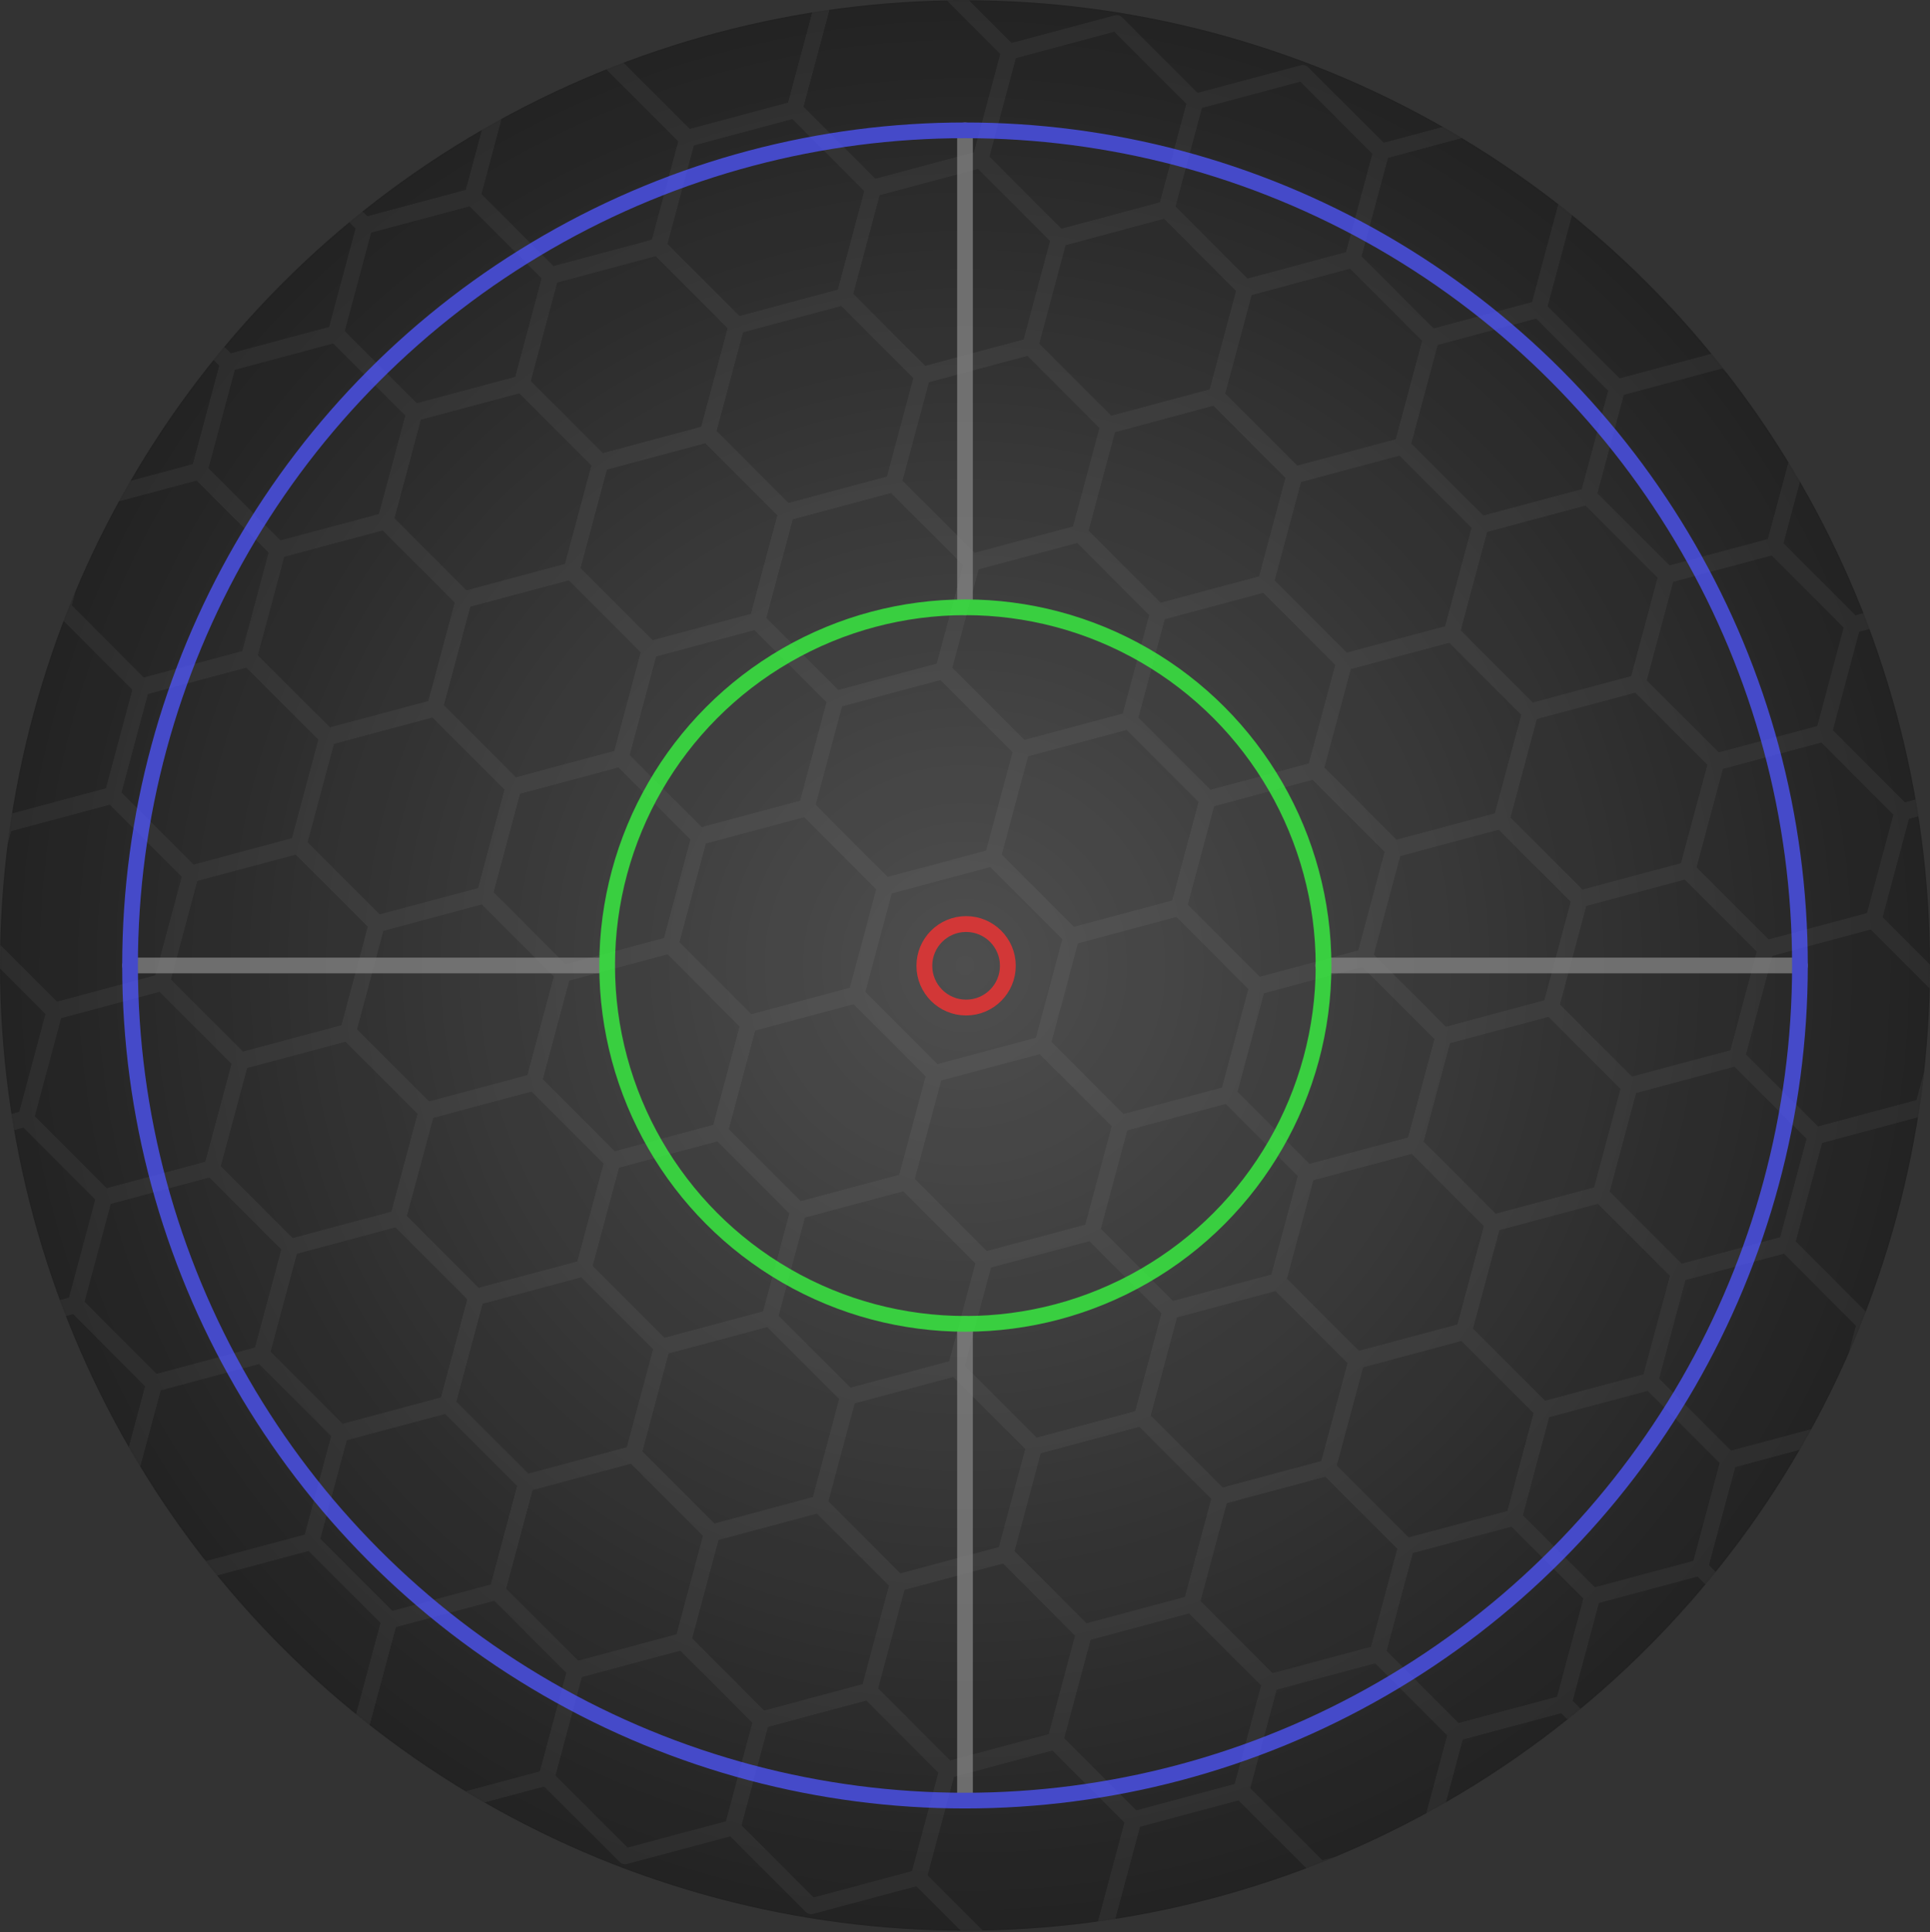 <?xml version="1.0" encoding="UTF-8" standalone="no"?>
<!DOCTYPE svg PUBLIC "-//W3C//DTD SVG 1.1//EN" "http://www.w3.org/Graphics/SVG/1.1/DTD/svg11.dtd">
<svg width="100%" height="100%" viewBox="0 0 1024 1025" version="1.1" xmlns="http://www.w3.org/2000/svg" xmlns:xlink="http://www.w3.org/1999/xlink" xml:space="preserve" xmlns:serif="http://www.serif.com/" style="fill-rule:evenodd;clip-rule:evenodd;stroke-linecap:round;stroke-linejoin:round;stroke-miterlimit:1.5;">
    <rect x="0" y="0" width="1024" height="1025" fill="#333333" stroke="none"/>
    <g transform="matrix(1,0,0,1,-1232,-3)">
        <g id="arena" transform="matrix(1,0,0,1,-0.333,3.13)">
            <rect x="1232.33" y="0" width="1024" height="1024" style="fill:none;"/>
            <g id="arena1" serif:id="arena">
                <g id="base" transform="matrix(1,0,0,1,0.333,0)">
                    <circle cx="1744" cy="512" r="512" style="fill:rgb(34,34,34);"/>
                    <clipPath id="_clip1">
                        <circle cx="1744" cy="512" r="512"/>
                    </clipPath>
                    <g clip-path="url(#_clip1)">
                        <g transform="matrix(0.966,0.259,-0.259,0.966,191.941,-433.934)">
                            <g opacity="0.05">
                                <g transform="matrix(0.115,0,0,0.115,1401.06,453)">
                                    <path d="M2976,-0L3419.41,256L3419.41,768L2976,1024L2532.6,768L2532.6,256L2976,-0Z" style="fill:none;stroke:white;stroke-width:72.32px;"/>
                                </g>
                                <g transform="matrix(0.115,0,0,0.115,1503.25,453)">
                                    <path d="M2976,-0L3419.41,256L3419.41,768L2976,1024L2532.6,768L2532.6,256L2976,-0Z" style="fill:none;stroke:white;stroke-width:72.32px;"/>
                                </g>
                                <g transform="matrix(0.115,0,0,0.115,1298.87,453)">
                                    <path d="M2976,-0L3419.41,256L3419.41,768L2976,1024L2532.6,768L2532.6,256L2976,-0Z" style="fill:none;stroke:white;stroke-width:72.32px;"/>
                                </g>
                                <g transform="matrix(0.115,0,0,0.115,1196.87,453)">
                                    <path d="M2976,-0L3419.41,256L3419.41,768L2976,1024L2532.6,768L2532.6,256L2976,-0Z" style="fill:none;stroke:white;stroke-width:72.32px;"/>
                                </g>
                                <g transform="matrix(0.115,0,0,0.115,1094.68,453)">
                                    <path d="M2976,-0L3419.41,256L3419.41,768L2976,1024L2532.6,768L2532.6,256L2976,-0Z" style="fill:none;stroke:white;stroke-width:72.32px;"/>
                                </g>
                                <g transform="matrix(0.115,0,0,0.115,992.49,453)">
                                    <path d="M2976,-0L3419.41,256L3419.41,768L2976,1024L2532.6,768L2532.6,256L2976,-0Z" style="fill:none;stroke:white;stroke-width:72.32px;"/>
                                </g>
                                <g transform="matrix(0.115,0,0,0.115,890.299,453)">
                                    <path d="M2976,-0L3419.41,256L3419.41,768L2976,1024L2532.6,768L2532.6,256L2976,-0Z" style="fill:none;stroke:white;stroke-width:72.32px;"/>
                                </g>
                                <g transform="matrix(0.115,0,0,0.115,1605.44,453)">
                                    <path d="M2976,-0L3419.41,256L3419.41,768L2976,1024L2532.6,768L2532.6,256L2976,-0Z" style="fill:none;stroke:white;stroke-width:72.32px;"/>
                                </g>
                                <g transform="matrix(0.115,0,0,0.115,1707.64,453)">
                                    <path d="M2976,-0L3419.41,256L3419.41,768L2976,1024L2532.6,768L2532.6,256L2976,-0Z" style="fill:none;stroke:white;stroke-width:72.32px;"/>
                                </g>
                                <g transform="matrix(0.115,0,0,0.115,1809.83,453)">
                                    <path d="M2976,-0L3419.41,256L3419.41,768L2976,1024L2532.6,768L2532.6,256L2976,-0Z" style="fill:none;stroke:white;stroke-width:72.32px;"/>
                                </g>
                                <g transform="matrix(0.115,0,0,0.115,1912.02,453)">
                                    <path d="M2976,-0L3419.41,256L3419.41,768L2976,1024L2532.6,768L2532.6,256L2976,-0Z" style="fill:none;stroke:white;stroke-width:72.32px;"/>
                                </g>
                                <g transform="matrix(0.115,0,0,0.115,1349.87,364)">
                                    <path d="M2976,-0L3419.41,256L3419.41,768L2976,1024L2532.6,768L2532.6,256L2976,-0Z" style="fill:none;stroke:white;stroke-width:72.32px;"/>
                                </g>
                                <g transform="matrix(0.115,0,0,0.115,1452.06,364)">
                                    <path d="M2976,-0L3419.41,256L3419.41,768L2976,1024L2532.6,768L2532.6,256L2976,-0Z" style="fill:none;stroke:white;stroke-width:72.32px;"/>
                                </g>
                                <g transform="matrix(0.115,0,0,0.115,1247.68,364)">
                                    <path d="M2976,-0L3419.41,256L3419.41,768L2976,1024L2532.6,768L2532.6,256L2976,-0Z" style="fill:none;stroke:white;stroke-width:72.32px;"/>
                                </g>
                                <g transform="matrix(0.115,0,0,0.115,1145.68,364)">
                                    <path d="M2976,-0L3419.41,256L3419.41,768L2976,1024L2532.6,768L2532.6,256L2976,-0Z" style="fill:none;stroke:white;stroke-width:72.32px;"/>
                                </g>
                                <g transform="matrix(0.115,0,0,0.115,1043.49,364)">
                                    <path d="M2976,-0L3419.41,256L3419.41,768L2976,1024L2532.6,768L2532.6,256L2976,-0Z" style="fill:none;stroke:white;stroke-width:72.32px;"/>
                                </g>
                                <g transform="matrix(0.115,0,0,0.115,941.299,364)">
                                    <path d="M2976,-0L3419.41,256L3419.41,768L2976,1024L2532.6,768L2532.6,256L2976,-0Z" style="fill:none;stroke:white;stroke-width:72.32px;"/>
                                </g>
                                <g transform="matrix(0.115,0,0,0.115,839.108,364)">
                                    <path d="M2976,-0L3419.41,256L3419.41,768L2976,1024L2532.6,768L2532.6,256L2976,-0Z" style="fill:none;stroke:white;stroke-width:72.32px;"/>
                                </g>
                                <g transform="matrix(0.115,0,0,0.115,1554.25,364)">
                                    <path d="M2976,-0L3419.41,256L3419.41,768L2976,1024L2532.6,768L2532.6,256L2976,-0Z" style="fill:none;stroke:white;stroke-width:72.32px;"/>
                                </g>
                                <g transform="matrix(0.115,0,0,0.115,1656.44,364)">
                                    <path d="M2976,-0L3419.41,256L3419.41,768L2976,1024L2532.6,768L2532.6,256L2976,-0Z" style="fill:none;stroke:white;stroke-width:72.32px;"/>
                                </g>
                                <g transform="matrix(0.115,0,0,0.115,1758.64,364)">
                                    <path d="M2976,-0L3419.41,256L3419.41,768L2976,1024L2532.6,768L2532.6,256L2976,-0Z" style="fill:none;stroke:white;stroke-width:72.32px;"/>
                                </g>
                                <g transform="matrix(0.115,0,0,0.115,1860.83,364)">
                                    <path d="M2976,-0L3419.41,256L3419.41,768L2976,1024L2532.6,768L2532.6,256L2976,-0Z" style="fill:none;stroke:white;stroke-width:72.32px;"/>
                                </g>
                                <g transform="matrix(0.115,0,0,0.115,1401.06,275)">
                                    <path d="M2976,-0L3419.41,256L3419.41,768L2976,1024L2532.6,768L2532.6,256L2976,-0Z" style="fill:none;stroke:white;stroke-width:72.32px;"/>
                                </g>
                                <g transform="matrix(0.115,0,0,0.115,1503.25,275)">
                                    <path d="M2976,-0L3419.41,256L3419.41,768L2976,1024L2532.6,768L2532.6,256L2976,-0Z" style="fill:none;stroke:white;stroke-width:72.32px;"/>
                                </g>
                                <g transform="matrix(0.115,0,0,0.115,1298.87,275)">
                                    <path d="M2976,-0L3419.41,256L3419.41,768L2976,1024L2532.6,768L2532.6,256L2976,-0Z" style="fill:none;stroke:white;stroke-width:72.32px;"/>
                                </g>
                                <g transform="matrix(0.115,0,0,0.115,1196.87,275)">
                                    <path d="M2976,-0L3419.41,256L3419.41,768L2976,1024L2532.6,768L2532.6,256L2976,-0Z" style="fill:none;stroke:white;stroke-width:72.32px;"/>
                                </g>
                                <g transform="matrix(0.115,0,0,0.115,1094.68,275)">
                                    <path d="M2976,-0L3419.41,256L3419.41,768L2976,1024L2532.6,768L2532.6,256L2976,-0Z" style="fill:none;stroke:white;stroke-width:72.32px;"/>
                                </g>
                                <g transform="matrix(0.115,0,0,0.115,992.49,275)">
                                    <path d="M2976,-0L3419.41,256L3419.41,768L2976,1024L2532.6,768L2532.6,256L2976,-0Z" style="fill:none;stroke:white;stroke-width:72.32px;"/>
                                </g>
                                <g transform="matrix(0.115,0,0,0.115,890.299,275)">
                                    <path d="M2976,-0L3419.41,256L3419.41,768L2976,1024L2532.6,768L2532.6,256L2976,-0Z" style="fill:none;stroke:white;stroke-width:72.32px;"/>
                                </g>
                                <g transform="matrix(0.115,0,0,0.115,1605.44,275)">
                                    <path d="M2976,-0L3419.41,256L3419.41,768L2976,1024L2532.6,768L2532.6,256L2976,-0Z" style="fill:none;stroke:white;stroke-width:72.32px;"/>
                                </g>
                                <g transform="matrix(0.115,0,0,0.115,1707.64,275)">
                                    <path d="M2976,-0L3419.41,256L3419.41,768L2976,1024L2532.6,768L2532.6,256L2976,-0Z" style="fill:none;stroke:white;stroke-width:72.32px;"/>
                                </g>
                                <g transform="matrix(0.115,0,0,0.115,1809.83,275)">
                                    <path d="M2976,-0L3419.41,256L3419.41,768L2976,1024L2532.6,768L2532.6,256L2976,-0Z" style="fill:none;stroke:white;stroke-width:72.32px;"/>
                                </g>
                                <g transform="matrix(0.115,0,0,0.115,1912.02,275)">
                                    <path d="M2976,-0L3419.41,256L3419.41,768L2976,1024L2532.6,768L2532.6,256L2976,-0Z" style="fill:none;stroke:white;stroke-width:72.32px;"/>
                                </g>
                                <g transform="matrix(0.115,0,0,0.115,1349.87,186)">
                                    <path d="M2976,-0L3419.41,256L3419.41,768L2976,1024L2532.6,768L2532.6,256L2976,-0Z" style="fill:none;stroke:white;stroke-width:72.32px;"/>
                                </g>
                                <g transform="matrix(0.115,0,0,0.115,1452.06,186)">
                                    <path d="M2976,-0L3419.41,256L3419.41,768L2976,1024L2532.6,768L2532.6,256L2976,-0Z" style="fill:none;stroke:white;stroke-width:72.32px;"/>
                                </g>
                                <g transform="matrix(0.115,0,0,0.115,1247.68,186)">
                                    <path d="M2976,-0L3419.41,256L3419.41,768L2976,1024L2532.6,768L2532.6,256L2976,-0Z" style="fill:none;stroke:white;stroke-width:72.32px;"/>
                                </g>
                                <g transform="matrix(0.115,0,0,0.115,1145.68,186)">
                                    <path d="M2976,-0L3419.41,256L3419.41,768L2976,1024L2532.6,768L2532.6,256L2976,-0Z" style="fill:none;stroke:white;stroke-width:72.32px;"/>
                                </g>
                                <g transform="matrix(0.115,0,0,0.115,1043.49,186)">
                                    <path d="M2976,-0L3419.41,256L3419.41,768L2976,1024L2532.6,768L2532.6,256L2976,-0Z" style="fill:none;stroke:white;stroke-width:72.32px;"/>
                                </g>
                                <g transform="matrix(0.115,0,0,0.115,941.299,186)">
                                    <path d="M2976,-0L3419.41,256L3419.41,768L2976,1024L2532.6,768L2532.6,256L2976,-0Z" style="fill:none;stroke:white;stroke-width:72.32px;"/>
                                </g>
                                <g transform="matrix(0.115,0,0,0.115,839.108,186)">
                                    <path d="M2976,-0L3419.41,256L3419.41,768L2976,1024L2532.6,768L2532.6,256L2976,-0Z" style="fill:none;stroke:white;stroke-width:72.32px;"/>
                                </g>
                                <g transform="matrix(0.115,0,0,0.115,1554.25,186)">
                                    <path d="M2976,-0L3419.41,256L3419.41,768L2976,1024L2532.6,768L2532.6,256L2976,-0Z" style="fill:none;stroke:white;stroke-width:72.32px;"/>
                                </g>
                                <g transform="matrix(0.115,0,0,0.115,1656.44,186)">
                                    <path d="M2976,-0L3419.41,256L3419.41,768L2976,1024L2532.6,768L2532.6,256L2976,-0Z" style="fill:none;stroke:white;stroke-width:72.32px;"/>
                                </g>
                                <g transform="matrix(0.115,0,0,0.115,1758.64,186)">
                                    <path d="M2976,-0L3419.41,256L3419.41,768L2976,1024L2532.6,768L2532.6,256L2976,-0Z" style="fill:none;stroke:white;stroke-width:72.32px;"/>
                                </g>
                                <g transform="matrix(0.115,0,0,0.115,1860.83,186)">
                                    <path d="M2976,-0L3419.41,256L3419.41,768L2976,1024L2532.6,768L2532.6,256L2976,-0Z" style="fill:none;stroke:white;stroke-width:72.32px;"/>
                                </g>
                                <g transform="matrix(0.115,0,0,0.115,1401.06,97)">
                                    <path d="M2976,-0L3419.41,256L3419.41,768L2976,1024L2532.6,768L2532.6,256L2976,-0Z" style="fill:none;stroke:white;stroke-width:72.32px;"/>
                                </g>
                                <g transform="matrix(0.115,0,0,0.115,1503.25,97)">
                                    <path d="M2976,-0L3419.41,256L3419.41,768L2976,1024L2532.6,768L2532.6,256L2976,-0Z" style="fill:none;stroke:white;stroke-width:72.32px;"/>
                                </g>
                                <g transform="matrix(0.115,0,0,0.115,1298.87,97)">
                                    <path d="M2976,-0L3419.41,256L3419.41,768L2976,1024L2532.6,768L2532.6,256L2976,-0Z" style="fill:none;stroke:white;stroke-width:72.32px;"/>
                                </g>
                                <g transform="matrix(0.115,0,0,0.115,1196.87,97)">
                                    <path d="M2976,-0L3419.41,256L3419.41,768L2976,1024L2532.6,768L2532.6,256L2976,-0Z" style="fill:none;stroke:white;stroke-width:72.32px;"/>
                                </g>
                                <g transform="matrix(0.115,0,0,0.115,1094.68,97)">
                                    <path d="M2976,-0L3419.41,256L3419.41,768L2976,1024L2532.6,768L2532.6,256L2976,-0Z" style="fill:none;stroke:white;stroke-width:72.32px;"/>
                                </g>
                                <g transform="matrix(0.115,0,0,0.115,992.49,97)">
                                    <path d="M2976,-0L3419.41,256L3419.41,768L2976,1024L2532.6,768L2532.6,256L2976,-0Z" style="fill:none;stroke:white;stroke-width:72.32px;"/>
                                </g>
                                <g transform="matrix(0.115,0,0,0.115,890.299,97)">
                                    <path d="M2976,-0L3419.41,256L3419.41,768L2976,1024L2532.6,768L2532.6,256L2976,-0Z" style="fill:none;stroke:white;stroke-width:72.32px;"/>
                                </g>
                                <g transform="matrix(0.115,0,0,0.115,1605.44,97)">
                                    <path d="M2976,-0L3419.41,256L3419.41,768L2976,1024L2532.6,768L2532.6,256L2976,-0Z" style="fill:none;stroke:white;stroke-width:72.32px;"/>
                                </g>
                                <g transform="matrix(0.115,0,0,0.115,1707.64,97)">
                                    <path d="M2976,-0L3419.41,256L3419.41,768L2976,1024L2532.6,768L2532.6,256L2976,-0Z" style="fill:none;stroke:white;stroke-width:72.32px;"/>
                                </g>
                                <g transform="matrix(0.115,0,0,0.115,1809.83,97)">
                                    <path d="M2976,-0L3419.41,256L3419.41,768L2976,1024L2532.6,768L2532.6,256L2976,-0Z" style="fill:none;stroke:white;stroke-width:72.32px;"/>
                                </g>
                                <g transform="matrix(0.115,0,0,0.115,1912.02,97)">
                                    <path d="M2976,-0L3419.41,256L3419.41,768L2976,1024L2532.6,768L2532.6,256L2976,-0Z" style="fill:none;stroke:white;stroke-width:72.32px;"/>
                                </g>
                                <g transform="matrix(0.115,0,0,0.115,1349.87,8)">
                                    <path d="M2976,-0L3419.41,256L3419.41,768L2976,1024L2532.6,768L2532.6,256L2976,-0Z" style="fill:none;stroke:white;stroke-width:72.32px;"/>
                                </g>
                                <g transform="matrix(0.115,0,0,0.115,1452.06,8)">
                                    <path d="M2976,-0L3419.41,256L3419.41,768L2976,1024L2532.6,768L2532.6,256L2976,-0Z" style="fill:none;stroke:white;stroke-width:72.32px;"/>
                                </g>
                                <g transform="matrix(0.115,0,0,0.115,1247.68,8)">
                                    <path d="M2976,-0L3419.41,256L3419.41,768L2976,1024L2532.6,768L2532.6,256L2976,-0Z" style="fill:none;stroke:white;stroke-width:72.32px;"/>
                                </g>
                                <g transform="matrix(0.115,0,0,0.115,1145.68,8)">
                                    <path d="M2976,-0L3419.41,256L3419.41,768L2976,1024L2532.6,768L2532.6,256L2976,-0Z" style="fill:none;stroke:white;stroke-width:72.32px;"/>
                                </g>
                                <g transform="matrix(0.115,0,0,0.115,1043.49,8)">
                                    <path d="M2976,-0L3419.41,256L3419.41,768L2976,1024L2532.6,768L2532.6,256L2976,-0Z" style="fill:none;stroke:white;stroke-width:72.32px;"/>
                                </g>
                                <g transform="matrix(0.115,0,0,0.115,941.299,8)">
                                    <path d="M2976,-0L3419.41,256L3419.41,768L2976,1024L2532.6,768L2532.6,256L2976,-0Z" style="fill:none;stroke:white;stroke-width:72.32px;"/>
                                </g>
                                <g transform="matrix(0.115,0,0,0.115,839.108,8)">
                                    <path d="M2976,-0L3419.41,256L3419.41,768L2976,1024L2532.6,768L2532.6,256L2976,-0Z" style="fill:none;stroke:white;stroke-width:72.32px;"/>
                                </g>
                                <g transform="matrix(0.115,0,0,0.115,1554.25,8)">
                                    <path d="M2976,-0L3419.41,256L3419.41,768L2976,1024L2532.6,768L2532.6,256L2976,-0Z" style="fill:none;stroke:white;stroke-width:72.32px;"/>
                                </g>
                                <g transform="matrix(0.115,0,0,0.115,1656.44,8)">
                                    <path d="M2976,-0L3419.41,256L3419.41,768L2976,1024L2532.6,768L2532.6,256L2976,-0Z" style="fill:none;stroke:white;stroke-width:72.32px;"/>
                                </g>
                                <g transform="matrix(0.115,0,0,0.115,1758.64,8)">
                                    <path d="M2976,-0L3419.41,256L3419.41,768L2976,1024L2532.6,768L2532.6,256L2976,-0Z" style="fill:none;stroke:white;stroke-width:72.32px;"/>
                                </g>
                                <g transform="matrix(0.115,0,0,0.115,1860.83,8)">
                                    <path d="M2976,-0L3419.41,256L3419.41,768L2976,1024L2532.6,768L2532.6,256L2976,-0Z" style="fill:none;stroke:white;stroke-width:72.32px;"/>
                                </g>
                                <g transform="matrix(0.115,0,0,0.115,1401.06,631)">
                                    <path d="M2976,-0L3419.41,256L3419.41,768L2976,1024L2532.6,768L2532.6,256L2976,-0Z" style="fill:none;stroke:white;stroke-width:72.32px;"/>
                                </g>
                                <g transform="matrix(0.115,0,0,0.115,1503.25,631)">
                                    <path d="M2976,-0L3419.41,256L3419.41,768L2976,1024L2532.6,768L2532.6,256L2976,-0Z" style="fill:none;stroke:white;stroke-width:72.32px;"/>
                                </g>
                                <g transform="matrix(0.115,0,0,0.115,1298.87,631)">
                                    <path d="M2976,-0L3419.41,256L3419.41,768L2976,1024L2532.6,768L2532.6,256L2976,-0Z" style="fill:none;stroke:white;stroke-width:72.32px;"/>
                                </g>
                                <g transform="matrix(0.115,0,0,0.115,1196.87,631)">
                                    <path d="M2976,-0L3419.41,256L3419.41,768L2976,1024L2532.6,768L2532.6,256L2976,-0Z" style="fill:none;stroke:white;stroke-width:72.32px;"/>
                                </g>
                                <g transform="matrix(0.115,0,0,0.115,1094.68,631)">
                                    <path d="M2976,-0L3419.41,256L3419.41,768L2976,1024L2532.6,768L2532.6,256L2976,-0Z" style="fill:none;stroke:white;stroke-width:72.32px;"/>
                                </g>
                                <g transform="matrix(0.115,0,0,0.115,992.49,631)">
                                    <path d="M2976,-0L3419.41,256L3419.41,768L2976,1024L2532.6,768L2532.6,256L2976,-0Z" style="fill:none;stroke:white;stroke-width:72.32px;"/>
                                </g>
                                <g transform="matrix(0.115,0,0,0.115,890.299,631)">
                                    <path d="M2976,-0L3419.41,256L3419.41,768L2976,1024L2532.6,768L2532.6,256L2976,-0Z" style="fill:none;stroke:white;stroke-width:72.32px;"/>
                                </g>
                                <g transform="matrix(0.115,0,0,0.115,1605.44,631)">
                                    <path d="M2976,-0L3419.41,256L3419.41,768L2976,1024L2532.6,768L2532.6,256L2976,-0Z" style="fill:none;stroke:white;stroke-width:72.32px;"/>
                                </g>
                                <g transform="matrix(0.115,0,0,0.115,1707.64,631)">
                                    <path d="M2976,-0L3419.41,256L3419.41,768L2976,1024L2532.6,768L2532.6,256L2976,-0Z" style="fill:none;stroke:white;stroke-width:72.32px;"/>
                                </g>
                                <g transform="matrix(0.115,0,0,0.115,1809.83,631)">
                                    <path d="M2976,-0L3419.41,256L3419.41,768L2976,1024L2532.6,768L2532.6,256L2976,-0Z" style="fill:none;stroke:white;stroke-width:72.32px;"/>
                                </g>
                                <g transform="matrix(0.115,0,0,0.115,1912.02,631)">
                                    <path d="M2976,-0L3419.41,256L3419.41,768L2976,1024L2532.6,768L2532.6,256L2976,-0Z" style="fill:none;stroke:white;stroke-width:72.32px;"/>
                                </g>
                                <g transform="matrix(0.115,0,0,0.115,1349.87,542)">
                                    <path d="M2976,-0L3419.41,256L3419.41,768L2976,1024L2532.6,768L2532.6,256L2976,-0Z" style="fill:none;stroke:white;stroke-width:72.32px;"/>
                                </g>
                                <g transform="matrix(0.115,0,0,0.115,1452.06,542)">
                                    <path d="M2976,-0L3419.41,256L3419.41,768L2976,1024L2532.6,768L2532.6,256L2976,-0Z" style="fill:none;stroke:white;stroke-width:72.32px;"/>
                                </g>
                                <g transform="matrix(0.115,0,0,0.115,1247.68,542)">
                                    <path d="M2976,-0L3419.41,256L3419.41,768L2976,1024L2532.6,768L2532.6,256L2976,-0Z" style="fill:none;stroke:white;stroke-width:72.32px;"/>
                                </g>
                                <g transform="matrix(0.115,0,0,0.115,1145.68,542)">
                                    <path d="M2976,-0L3419.41,256L3419.41,768L2976,1024L2532.6,768L2532.6,256L2976,-0Z" style="fill:none;stroke:white;stroke-width:72.32px;"/>
                                </g>
                                <g transform="matrix(0.115,0,0,0.115,1043.49,542)">
                                    <path d="M2976,-0L3419.41,256L3419.41,768L2976,1024L2532.6,768L2532.6,256L2976,-0Z" style="fill:none;stroke:white;stroke-width:72.32px;"/>
                                </g>
                                <g transform="matrix(0.115,0,0,0.115,941.299,542)">
                                    <path d="M2976,-0L3419.41,256L3419.41,768L2976,1024L2532.6,768L2532.6,256L2976,-0Z" style="fill:none;stroke:white;stroke-width:72.32px;"/>
                                </g>
                                <g transform="matrix(0.115,0,0,0.115,839.108,542)">
                                    <path d="M2976,-0L3419.41,256L3419.41,768L2976,1024L2532.6,768L2532.6,256L2976,-0Z" style="fill:none;stroke:white;stroke-width:72.32px;"/>
                                </g>
                                <g transform="matrix(0.115,0,0,0.115,1554.25,542)">
                                    <path d="M2976,-0L3419.41,256L3419.41,768L2976,1024L2532.6,768L2532.6,256L2976,-0Z" style="fill:none;stroke:white;stroke-width:72.32px;"/>
                                </g>
                                <g transform="matrix(0.115,0,0,0.115,1656.44,542)">
                                    <path d="M2976,-0L3419.41,256L3419.41,768L2976,1024L2532.6,768L2532.6,256L2976,-0Z" style="fill:none;stroke:white;stroke-width:72.32px;"/>
                                </g>
                                <g transform="matrix(0.115,0,0,0.115,1758.64,542)">
                                    <path d="M2976,-0L3419.41,256L3419.41,768L2976,1024L2532.6,768L2532.6,256L2976,-0Z" style="fill:none;stroke:white;stroke-width:72.32px;"/>
                                </g>
                                <g transform="matrix(0.115,0,0,0.115,1860.83,542)">
                                    <path d="M2976,-0L3419.41,256L3419.41,768L2976,1024L2532.6,768L2532.6,256L2976,-0Z" style="fill:none;stroke:white;stroke-width:72.32px;"/>
                                </g>
                                <g transform="matrix(0.115,0,0,0.115,1401.06,808)">
                                    <path d="M2976,-0L3419.41,256L3419.41,768L2976,1024L2532.6,768L2532.6,256L2976,-0Z" style="fill:none;stroke:white;stroke-width:72.32px;"/>
                                </g>
                                <g transform="matrix(0.115,0,0,0.115,1503.25,808)">
                                    <path d="M2976,-0L3419.41,256L3419.41,768L2976,1024L2532.6,768L2532.6,256L2976,-0Z" style="fill:none;stroke:white;stroke-width:72.32px;"/>
                                </g>
                                <g transform="matrix(0.115,0,0,0.115,1298.87,808)">
                                    <path d="M2976,-0L3419.41,256L3419.41,768L2976,1024L2532.6,768L2532.6,256L2976,-0Z" style="fill:none;stroke:white;stroke-width:72.32px;"/>
                                </g>
                                <g transform="matrix(0.115,0,0,0.115,1196.87,808)">
                                    <path d="M2976,-0L3419.41,256L3419.41,768L2976,1024L2532.6,768L2532.6,256L2976,-0Z" style="fill:none;stroke:white;stroke-width:72.32px;"/>
                                </g>
                                <g transform="matrix(0.115,0,0,0.115,1094.68,808)">
                                    <path d="M2976,-0L3419.41,256L3419.41,768L2976,1024L2532.6,768L2532.6,256L2976,-0Z" style="fill:none;stroke:white;stroke-width:72.32px;"/>
                                </g>
                                <g transform="matrix(0.115,0,0,0.115,992.49,808)">
                                    <path d="M2976,-0L3419.41,256L3419.41,768L2976,1024L2532.6,768L2532.6,256L2976,-0Z" style="fill:none;stroke:white;stroke-width:72.32px;"/>
                                </g>
                                <g transform="matrix(0.115,0,0,0.115,890.299,808)">
                                    <path d="M2976,-0L3419.41,256L3419.41,768L2976,1024L2532.6,768L2532.6,256L2976,-0Z" style="fill:none;stroke:white;stroke-width:72.32px;"/>
                                </g>
                                <g transform="matrix(0.115,0,0,0.115,1605.44,808)">
                                    <path d="M2976,-0L3419.41,256L3419.41,768L2976,1024L2532.6,768L2532.6,256L2976,-0Z" style="fill:none;stroke:white;stroke-width:72.32px;"/>
                                </g>
                                <g transform="matrix(0.115,0,0,0.115,1707.64,808)">
                                    <path d="M2976,-0L3419.41,256L3419.41,768L2976,1024L2532.6,768L2532.6,256L2976,-0Z" style="fill:none;stroke:white;stroke-width:72.32px;"/>
                                </g>
                                <g transform="matrix(0.115,0,0,0.115,1809.83,808)">
                                    <path d="M2976,-0L3419.41,256L3419.41,768L2976,1024L2532.6,768L2532.6,256L2976,-0Z" style="fill:none;stroke:white;stroke-width:72.32px;"/>
                                </g>
                                <g transform="matrix(0.115,0,0,0.115,1912.02,808)">
                                    <path d="M2976,-0L3419.41,256L3419.41,768L2976,1024L2532.6,768L2532.6,256L2976,-0Z" style="fill:none;stroke:white;stroke-width:72.32px;"/>
                                </g>
                                <g transform="matrix(0.115,0,0,0.115,1349.87,719)">
                                    <path d="M2976,-0L3419.41,256L3419.41,768L2976,1024L2532.6,768L2532.6,256L2976,-0Z" style="fill:none;stroke:white;stroke-width:72.32px;"/>
                                </g>
                                <g transform="matrix(0.115,0,0,0.115,1452.06,719)">
                                    <path d="M2976,-0L3419.41,256L3419.41,768L2976,1024L2532.6,768L2532.6,256L2976,-0Z" style="fill:none;stroke:white;stroke-width:72.32px;"/>
                                </g>
                                <g transform="matrix(0.115,0,0,0.115,1247.68,719)">
                                    <path d="M2976,-0L3419.41,256L3419.41,768L2976,1024L2532.6,768L2532.6,256L2976,-0Z" style="fill:none;stroke:white;stroke-width:72.32px;"/>
                                </g>
                                <g transform="matrix(0.115,0,0,0.115,1145.68,719)">
                                    <path d="M2976,-0L3419.41,256L3419.41,768L2976,1024L2532.6,768L2532.6,256L2976,-0Z" style="fill:none;stroke:white;stroke-width:72.32px;"/>
                                </g>
                                <g transform="matrix(0.115,0,0,0.115,1043.49,719)">
                                    <path d="M2976,-0L3419.41,256L3419.41,768L2976,1024L2532.6,768L2532.6,256L2976,-0Z" style="fill:none;stroke:white;stroke-width:72.32px;"/>
                                </g>
                                <g transform="matrix(0.115,0,0,0.115,941.299,719)">
                                    <path d="M2976,-0L3419.41,256L3419.41,768L2976,1024L2532.6,768L2532.6,256L2976,-0Z" style="fill:none;stroke:white;stroke-width:72.32px;"/>
                                </g>
                                <g transform="matrix(0.115,0,0,0.115,1554.25,719)">
                                    <path d="M2976,-0L3419.41,256L3419.41,768L2976,1024L2532.6,768L2532.6,256L2976,-0Z" style="fill:none;stroke:white;stroke-width:72.32px;"/>
                                </g>
                                <g transform="matrix(0.115,0,0,0.115,1656.44,719)">
                                    <path d="M2976,-0L3419.41,256L3419.41,768L2976,1024L2532.6,768L2532.6,256L2976,-0Z" style="fill:none;stroke:white;stroke-width:72.32px;"/>
                                </g>
                                <g transform="matrix(0.115,0,0,0.115,1758.64,719)">
                                    <path d="M2976,-0L3419.41,256L3419.41,768L2976,1024L2532.6,768L2532.6,256L2976,-0Z" style="fill:none;stroke:white;stroke-width:72.32px;"/>
                                </g>
                                <g transform="matrix(0.115,0,0,0.115,1860.83,719)">
                                    <path d="M2976,-0L3419.41,256L3419.41,768L2976,1024L2532.6,768L2532.6,256L2976,-0Z" style="fill:none;stroke:white;stroke-width:72.32px;"/>
                                </g>
                                <g transform="matrix(0.115,0,0,0.115,1349.87,897)">
                                    <path d="M2976,-0L3419.41,256L3419.41,768L2976,1024L2532.6,768L2532.6,256L2976,-0Z" style="fill:none;stroke:white;stroke-width:72.32px;"/>
                                </g>
                                <g transform="matrix(0.115,0,0,0.115,1452.06,897)">
                                    <path d="M2976,-0L3419.41,256L3419.41,768L2976,1024L2532.6,768L2532.6,256L2976,-0Z" style="fill:none;stroke:white;stroke-width:72.32px;"/>
                                </g>
                                <g transform="matrix(0.115,0,0,0.115,1247.68,897)">
                                    <path d="M2976,-0L3419.41,256L3419.41,768L2976,1024L2532.6,768L2532.6,256L2976,-0Z" style="fill:none;stroke:white;stroke-width:72.32px;"/>
                                </g>
                                <g transform="matrix(0.115,0,0,0.115,1145.68,897)">
                                    <path d="M2976,-0L3419.41,256L3419.41,768L2976,1024L2532.6,768L2532.6,256L2976,-0Z" style="fill:none;stroke:white;stroke-width:72.32px;"/>
                                </g>
                                <g transform="matrix(0.115,0,0,0.115,1043.49,897)">
                                    <path d="M2976,-0L3419.41,256L3419.41,768L2976,1024L2532.6,768L2532.6,256L2976,-0Z" style="fill:none;stroke:white;stroke-width:72.32px;"/>
                                </g>
                                <g transform="matrix(0.115,0,0,0.115,941.299,897)">
                                    <path d="M2976,-0L3419.41,256L3419.41,768L2976,1024L2532.6,768L2532.6,256L2976,-0Z" style="fill:none;stroke:white;stroke-width:72.32px;"/>
                                </g>
                                <g transform="matrix(0.115,0,0,0.115,1554.25,897)">
                                    <path d="M2976,-0L3419.41,256L3419.41,768L2976,1024L2532.6,768L2532.6,256L2976,-0Z" style="fill:none;stroke:white;stroke-width:72.32px;"/>
                                </g>
                                <g transform="matrix(0.115,0,0,0.115,1656.44,897)">
                                    <path d="M2976,-0L3419.41,256L3419.41,768L2976,1024L2532.6,768L2532.6,256L2976,-0Z" style="fill:none;stroke:white;stroke-width:72.32px;"/>
                                </g>
                                <g transform="matrix(0.115,0,0,0.115,1758.64,897)">
                                    <path d="M2976,-0L3419.41,256L3419.41,768L2976,1024L2532.6,768L2532.6,256L2976,-0Z" style="fill:none;stroke:white;stroke-width:72.32px;"/>
                                </g>
                                <g transform="matrix(0.115,0,0,0.115,1860.83,897)">
                                    <path d="M2976,-0L3419.41,256L3419.41,768L2976,1024L2532.6,768L2532.6,256L2976,-0Z" style="fill:none;stroke:white;stroke-width:72.32px;"/>
                                </g>
                            </g>
                        </g>
                    </g>
                </g>
                <g id="light" transform="matrix(1,0,0,1,0.333,0)">
                    <circle cx="1744" cy="512" r="512" style="fill:url(#_Radial2);"/>
                </g>
                <g opacity="0.75">
                    <g>
                        <g transform="matrix(1,0,0,1,0.333,0)">
                            <path d="M1301,512L1554,512" style="fill:none;stroke:rgb(132,132,132);stroke-width:8.33px;"/>
                        </g>
                        <g transform="matrix(1,0,0,1,0.333,0)">
                            <path d="M1744,322L1744,69" style="fill:none;stroke:rgb(132,132,132);stroke-width:8.33px;"/>
                        </g>
                        <g transform="matrix(1,0,0,1,0.333,0)">
                            <path d="M1934,512L2187,512" style="fill:none;stroke:rgb(132,132,132);stroke-width:8.33px;"/>
                        </g>
                        <g transform="matrix(1,0,0,1,0.333,0)">
                            <path d="M1744,702L1744,955" style="fill:none;stroke:rgb(132,132,132);stroke-width:8.33px;"/>
                        </g>
                    </g>
                    <g id="outer-ring" transform="matrix(1,0,0,1,0.333,0)">
                        <circle cx="1744" cy="512" r="443" style="fill:none;stroke:rgb(79,85,255);stroke-width:8.33px;"/>
                    </g>
                    <g id="inner-ring" transform="matrix(0.429,0,0,0.429,996.342,292.406)">
                        <circle cx="1744" cy="512" r="443" style="fill:none;stroke:rgb(55,255,64);stroke-width:19.43px;"/>
                    </g>
                    <g id="center" transform="matrix(0.05,0,0,0.05,1657.72,486.573)">
                        <circle cx="1744" cy="512" r="443" style="fill:none;stroke:rgb(255,48,48);stroke-width:167.8px;"/>
                    </g>
                </g>
            </g>
        </g>
    </g>
    <defs>
        <radialGradient id="_Radial2" cx="0" cy="0" r="1" gradientUnits="userSpaceOnUse" gradientTransform="matrix(512,0,0,512,1744,512)"><stop offset="0" style="stop-color:white;stop-opacity:0.2"/><stop offset="1" style="stop-color:white;stop-opacity:0"/></radialGradient>
    </defs>
</svg>
